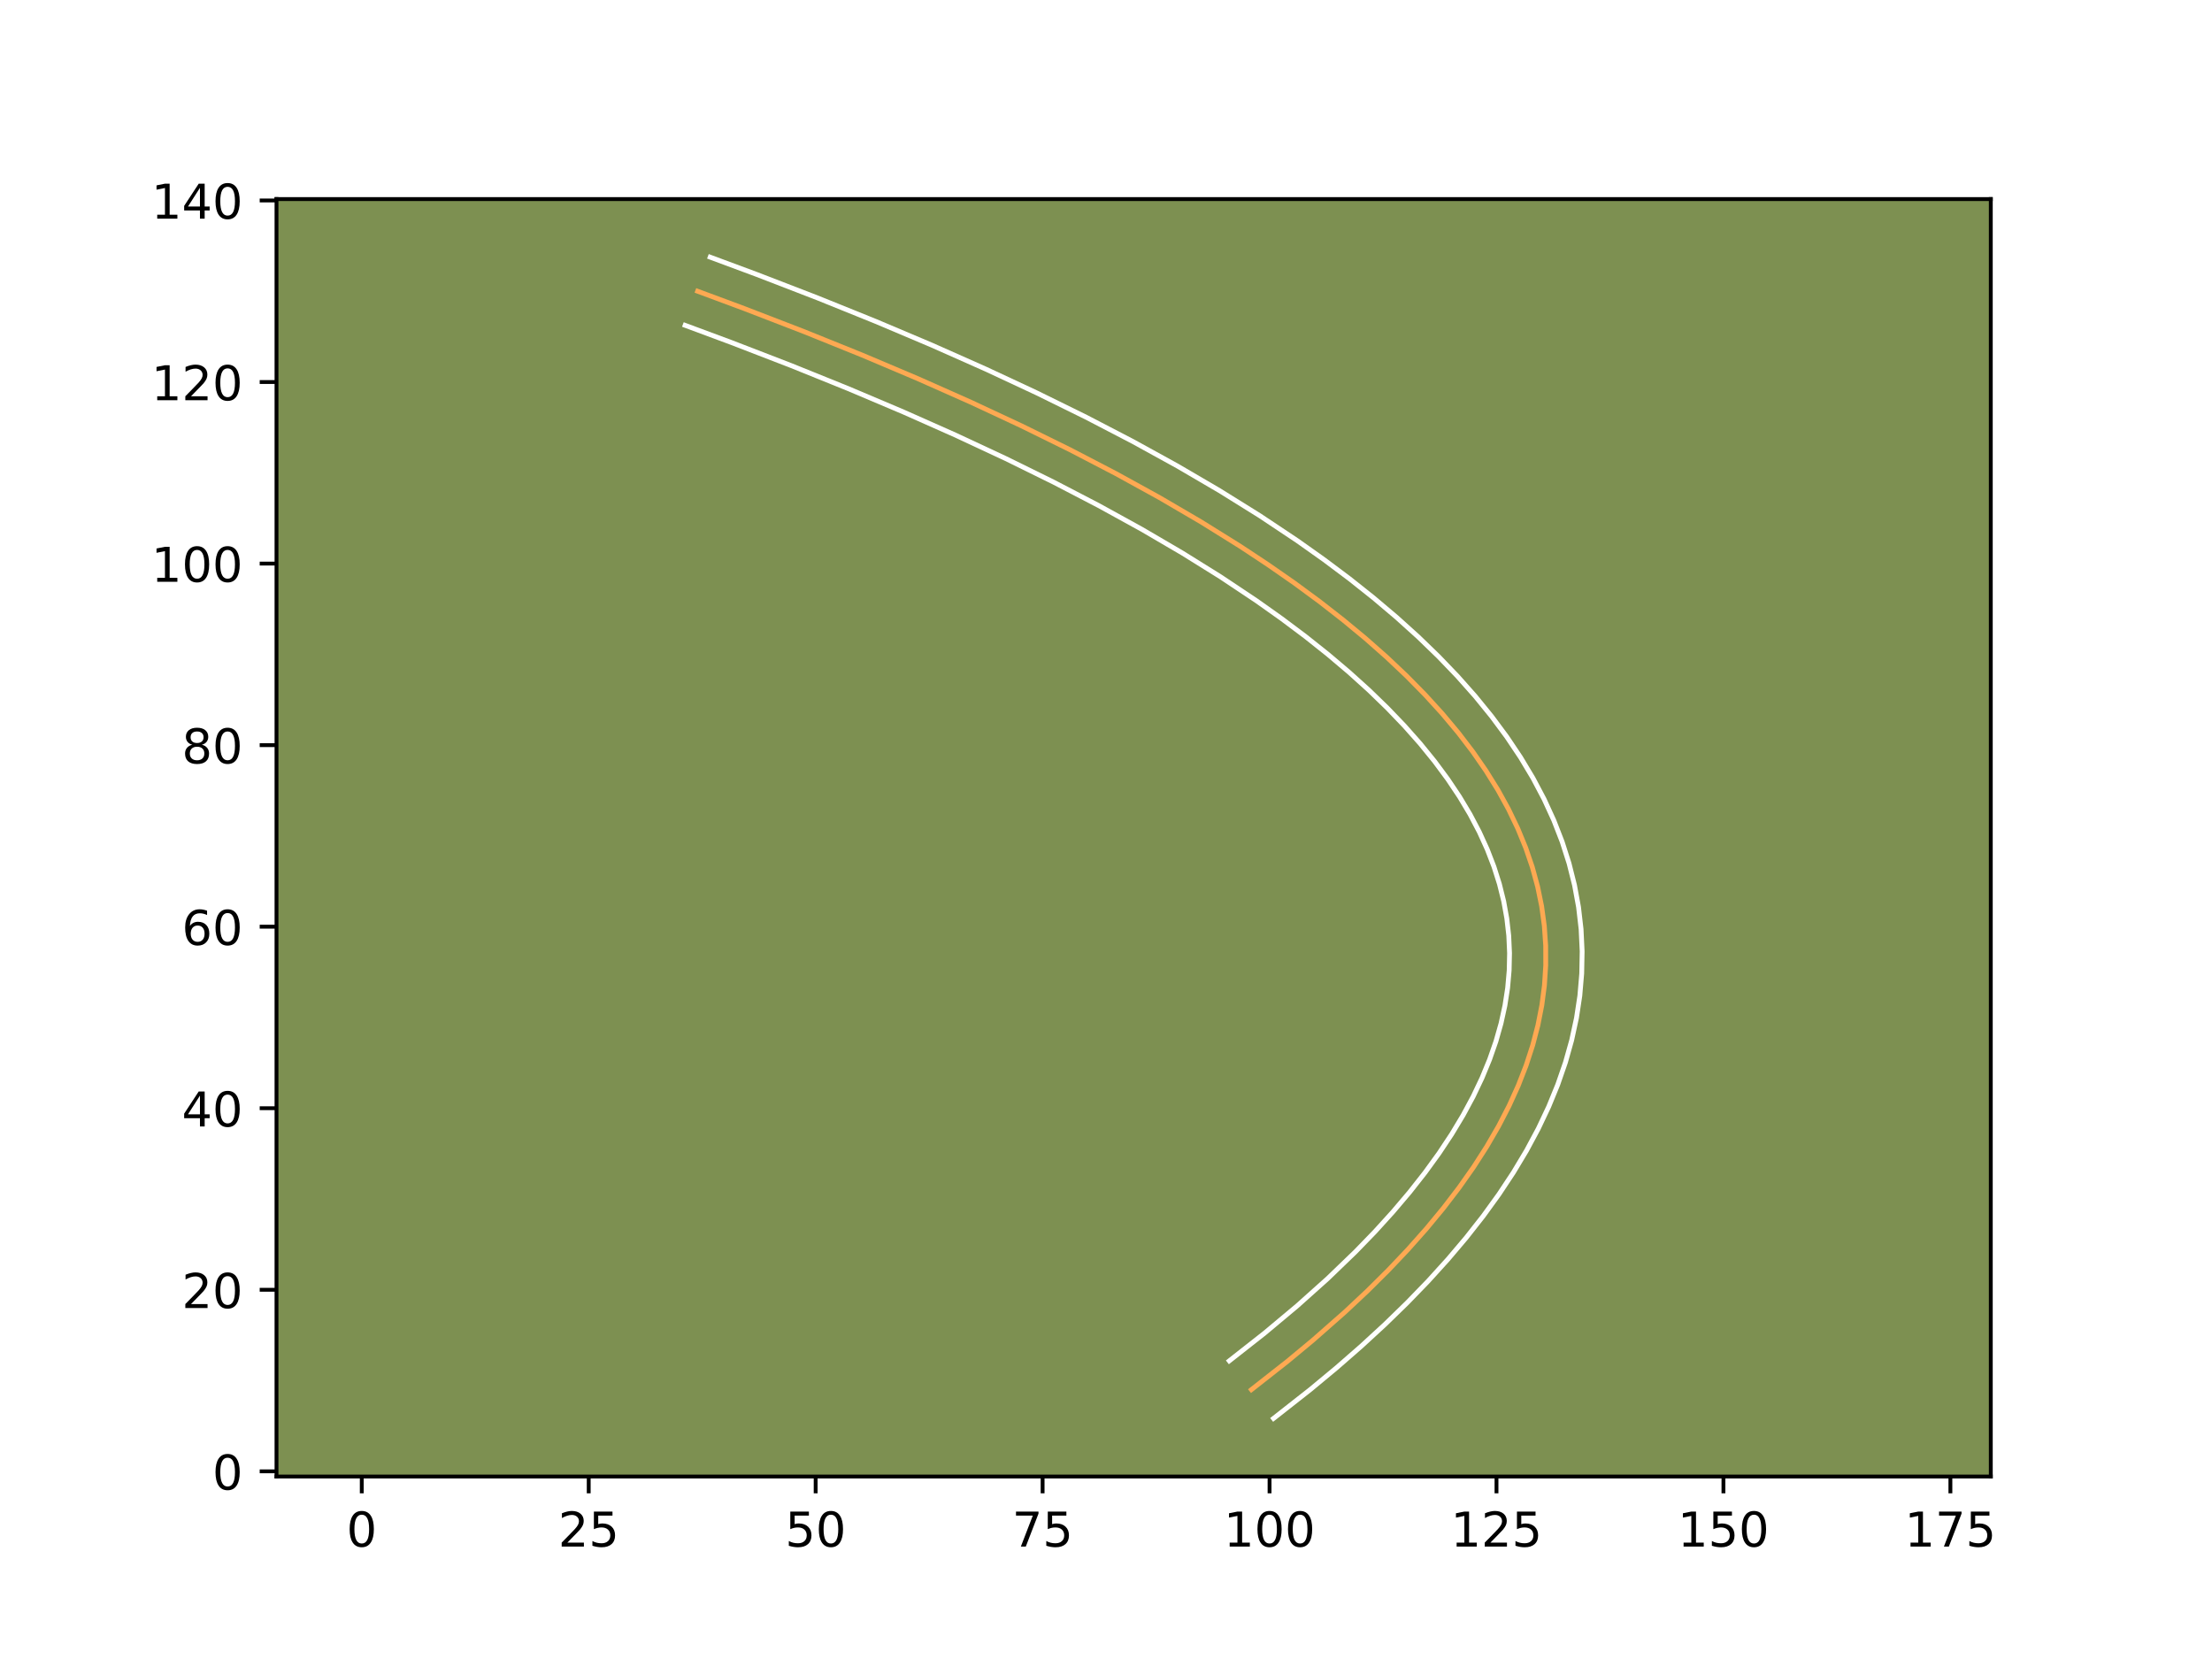 <?xml version="1.0" encoding="utf-8" standalone="no"?>
<!DOCTYPE svg PUBLIC "-//W3C//DTD SVG 1.1//EN"
  "http://www.w3.org/Graphics/SVG/1.1/DTD/svg11.dtd">
<!-- Created with matplotlib (https://matplotlib.org/) -->
<svg height="345.6pt" version="1.1" viewBox="0 0 460.8 345.6" width="460.8pt" xmlns="http://www.w3.org/2000/svg" xmlns:xlink="http://www.w3.org/1999/xlink">
 <defs>
  <style type="text/css">*{stroke-linecap:butt;stroke-linejoin:round;}</style>
 </defs>
 <g id="figure_1">
  <g id="patch_1">
   <path d="M 0 345.6 
L 460.8 345.6 
L 460.8 0 
L 0 0 
z
" style="fill:#ffffff;"/>
  </g>
  <g id="axes_1">
   <g id="patch_2">
    <path d="M 57.6 307.584 
L 414.72 307.584 
L 414.72 41.472 
L 57.6 41.472 
z
" style="fill:#7d9051;"/>
   </g>
   <g id="matplotlib.axis_1">
    <g id="xtick_1">
     <g id="line2d_1">
      <defs>
       <path d="M 0 0 
L 0 3.5 
" id="m7fa0f00e3d" style="stroke:#000000;stroke-width:0.8;"/>
      </defs>
      <g>
       <use style="stroke:#000000;stroke-width:0.8;" x="75.362" xlink:href="#m7fa0f00e3d" y="307.584"/>
      </g>
     </g>
     <g id="text_1">
      <!-- 0 -->
      <g transform="translate(72.181 322.182)scale(0.1 -0.1)">
       <defs>
        <path d="M 31.781 66.406 
Q 24.172 66.406 20.328 58.906 
Q 16.5 51.422 16.5 36.375 
Q 16.5 21.391 20.328 13.891 
Q 24.172 6.391 31.781 6.391 
Q 39.453 6.391 43.281 13.891 
Q 47.125 21.391 47.125 36.375 
Q 47.125 51.422 43.281 58.906 
Q 39.453 66.406 31.781 66.406 
z
M 31.781 74.219 
Q 44.047 74.219 50.516 64.516 
Q 56.984 54.828 56.984 36.375 
Q 56.984 17.969 50.516 8.266 
Q 44.047 -1.422 31.781 -1.422 
Q 19.531 -1.422 13.062 8.266 
Q 6.594 17.969 6.594 36.375 
Q 6.594 54.828 13.062 64.516 
Q 19.531 74.219 31.781 74.219 
z
" id="DejaVuSans-48"/>
       </defs>
       <use xlink:href="#DejaVuSans-48"/>
      </g>
     </g>
    </g>
    <g id="xtick_2">
     <g id="line2d_2">
      <g>
       <use style="stroke:#000000;stroke-width:0.8;" x="122.639" xlink:href="#m7fa0f00e3d" y="307.584"/>
      </g>
     </g>
     <g id="text_2">
      <!-- 25 -->
      <g transform="translate(116.277 322.182)scale(0.1 -0.1)">
       <defs>
        <path d="M 19.188 8.297 
L 53.609 8.297 
L 53.609 0 
L 7.328 0 
L 7.328 8.297 
Q 12.938 14.109 22.625 23.891 
Q 32.328 33.688 34.812 36.531 
Q 39.547 41.844 41.422 45.531 
Q 43.312 49.219 43.312 52.781 
Q 43.312 58.594 39.234 62.25 
Q 35.156 65.922 28.609 65.922 
Q 23.969 65.922 18.812 64.312 
Q 13.672 62.703 7.812 59.422 
L 7.812 69.391 
Q 13.766 71.781 18.938 73 
Q 24.125 74.219 28.422 74.219 
Q 39.75 74.219 46.484 68.547 
Q 53.219 62.891 53.219 53.422 
Q 53.219 48.922 51.531 44.891 
Q 49.859 40.875 45.406 35.406 
Q 44.188 33.984 37.641 27.219 
Q 31.109 20.453 19.188 8.297 
z
" id="DejaVuSans-50"/>
        <path d="M 10.797 72.906 
L 49.516 72.906 
L 49.516 64.594 
L 19.828 64.594 
L 19.828 46.734 
Q 21.969 47.469 24.109 47.828 
Q 26.266 48.188 28.422 48.188 
Q 40.625 48.188 47.75 41.5 
Q 54.891 34.812 54.891 23.391 
Q 54.891 11.625 47.562 5.094 
Q 40.234 -1.422 26.906 -1.422 
Q 22.312 -1.422 17.547 -0.641 
Q 12.797 0.141 7.719 1.703 
L 7.719 11.625 
Q 12.109 9.234 16.797 8.062 
Q 21.484 6.891 26.703 6.891 
Q 35.156 6.891 40.078 11.328 
Q 45.016 15.766 45.016 23.391 
Q 45.016 31 40.078 35.438 
Q 35.156 39.891 26.703 39.891 
Q 22.75 39.891 18.812 39.016 
Q 14.891 38.141 10.797 36.281 
z
" id="DejaVuSans-53"/>
       </defs>
       <use xlink:href="#DejaVuSans-50"/>
       <use x="63.623" xlink:href="#DejaVuSans-53"/>
      </g>
     </g>
    </g>
    <g id="xtick_3">
     <g id="line2d_3">
      <g>
       <use style="stroke:#000000;stroke-width:0.8;" x="169.916" xlink:href="#m7fa0f00e3d" y="307.584"/>
      </g>
     </g>
     <g id="text_3">
      <!-- 50 -->
      <g transform="translate(163.554 322.182)scale(0.1 -0.1)">
       <use xlink:href="#DejaVuSans-53"/>
       <use x="63.623" xlink:href="#DejaVuSans-48"/>
      </g>
     </g>
    </g>
    <g id="xtick_4">
     <g id="line2d_4">
      <g>
       <use style="stroke:#000000;stroke-width:0.8;" x="217.193" xlink:href="#m7fa0f00e3d" y="307.584"/>
      </g>
     </g>
     <g id="text_4">
      <!-- 75 -->
      <g transform="translate(210.831 322.182)scale(0.1 -0.1)">
       <defs>
        <path d="M 8.203 72.906 
L 55.078 72.906 
L 55.078 68.703 
L 28.609 0 
L 18.312 0 
L 43.219 64.594 
L 8.203 64.594 
z
" id="DejaVuSans-55"/>
       </defs>
       <use xlink:href="#DejaVuSans-55"/>
       <use x="63.623" xlink:href="#DejaVuSans-53"/>
      </g>
     </g>
    </g>
    <g id="xtick_5">
     <g id="line2d_5">
      <g>
       <use style="stroke:#000000;stroke-width:0.8;" x="264.471" xlink:href="#m7fa0f00e3d" y="307.584"/>
      </g>
     </g>
     <g id="text_5">
      <!-- 100 -->
      <g transform="translate(254.927 322.182)scale(0.1 -0.1)">
       <defs>
        <path d="M 12.406 8.297 
L 28.516 8.297 
L 28.516 63.922 
L 10.984 60.406 
L 10.984 69.391 
L 28.422 72.906 
L 38.281 72.906 
L 38.281 8.297 
L 54.391 8.297 
L 54.391 0 
L 12.406 0 
z
" id="DejaVuSans-49"/>
       </defs>
       <use xlink:href="#DejaVuSans-49"/>
       <use x="63.623" xlink:href="#DejaVuSans-48"/>
       <use x="127.246" xlink:href="#DejaVuSans-48"/>
      </g>
     </g>
    </g>
    <g id="xtick_6">
     <g id="line2d_6">
      <g>
       <use style="stroke:#000000;stroke-width:0.8;" x="311.748" xlink:href="#m7fa0f00e3d" y="307.584"/>
      </g>
     </g>
     <g id="text_6">
      <!-- 125 -->
      <g transform="translate(302.204 322.182)scale(0.1 -0.1)">
       <use xlink:href="#DejaVuSans-49"/>
       <use x="63.623" xlink:href="#DejaVuSans-50"/>
       <use x="127.246" xlink:href="#DejaVuSans-53"/>
      </g>
     </g>
    </g>
    <g id="xtick_7">
     <g id="line2d_7">
      <g>
       <use style="stroke:#000000;stroke-width:0.8;" x="359.025" xlink:href="#m7fa0f00e3d" y="307.584"/>
      </g>
     </g>
     <g id="text_7">
      <!-- 150 -->
      <g transform="translate(349.481 322.182)scale(0.1 -0.1)">
       <use xlink:href="#DejaVuSans-49"/>
       <use x="63.623" xlink:href="#DejaVuSans-53"/>
       <use x="127.246" xlink:href="#DejaVuSans-48"/>
      </g>
     </g>
    </g>
    <g id="xtick_8">
     <g id="line2d_8">
      <g>
       <use style="stroke:#000000;stroke-width:0.8;" x="406.302" xlink:href="#m7fa0f00e3d" y="307.584"/>
      </g>
     </g>
     <g id="text_8">
      <!-- 175 -->
      <g transform="translate(396.758 322.182)scale(0.1 -0.1)">
       <use xlink:href="#DejaVuSans-49"/>
       <use x="63.623" xlink:href="#DejaVuSans-55"/>
       <use x="127.246" xlink:href="#DejaVuSans-53"/>
      </g>
     </g>
    </g>
   </g>
   <g id="matplotlib.axis_2">
    <g id="ytick_1">
     <g id="line2d_9">
      <defs>
       <path d="M 0 0 
L -3.5 0 
" id="med6a163f39" style="stroke:#000000;stroke-width:0.8;"/>
      </defs>
      <g>
       <use style="stroke:#000000;stroke-width:0.8;" x="57.6" xlink:href="#med6a163f39" y="306.51"/>
      </g>
     </g>
     <g id="text_9">
      <!-- 0 -->
      <g transform="translate(44.237 310.309)scale(0.1 -0.1)">
       <use xlink:href="#DejaVuSans-48"/>
      </g>
     </g>
    </g>
    <g id="ytick_2">
     <g id="line2d_10">
      <g>
       <use style="stroke:#000000;stroke-width:0.8;" x="57.6" xlink:href="#med6a163f39" y="268.688"/>
      </g>
     </g>
     <g id="text_10">
      <!-- 20 -->
      <g transform="translate(37.875 272.487)scale(0.1 -0.1)">
       <use xlink:href="#DejaVuSans-50"/>
       <use x="63.623" xlink:href="#DejaVuSans-48"/>
      </g>
     </g>
    </g>
    <g id="ytick_3">
     <g id="line2d_11">
      <g>
       <use style="stroke:#000000;stroke-width:0.8;" x="57.6" xlink:href="#med6a163f39" y="230.866"/>
      </g>
     </g>
     <g id="text_11">
      <!-- 40 -->
      <g transform="translate(37.875 234.666)scale(0.1 -0.1)">
       <defs>
        <path d="M 37.797 64.312 
L 12.891 25.391 
L 37.797 25.391 
z
M 35.203 72.906 
L 47.609 72.906 
L 47.609 25.391 
L 58.016 25.391 
L 58.016 17.188 
L 47.609 17.188 
L 47.609 0 
L 37.797 0 
L 37.797 17.188 
L 4.891 17.188 
L 4.891 26.703 
z
" id="DejaVuSans-52"/>
       </defs>
       <use xlink:href="#DejaVuSans-52"/>
       <use x="63.623" xlink:href="#DejaVuSans-48"/>
      </g>
     </g>
    </g>
    <g id="ytick_4">
     <g id="line2d_12">
      <g>
       <use style="stroke:#000000;stroke-width:0.8;" x="57.6" xlink:href="#med6a163f39" y="193.045"/>
      </g>
     </g>
     <g id="text_12">
      <!-- 60 -->
      <g transform="translate(37.875 196.844)scale(0.1 -0.1)">
       <defs>
        <path d="M 33.016 40.375 
Q 26.375 40.375 22.484 35.828 
Q 18.609 31.297 18.609 23.391 
Q 18.609 15.531 22.484 10.953 
Q 26.375 6.391 33.016 6.391 
Q 39.656 6.391 43.531 10.953 
Q 47.406 15.531 47.406 23.391 
Q 47.406 31.297 43.531 35.828 
Q 39.656 40.375 33.016 40.375 
z
M 52.594 71.297 
L 52.594 62.312 
Q 48.875 64.062 45.094 64.984 
Q 41.312 65.922 37.594 65.922 
Q 27.828 65.922 22.672 59.328 
Q 17.531 52.734 16.797 39.406 
Q 19.672 43.656 24.016 45.922 
Q 28.375 48.188 33.594 48.188 
Q 44.578 48.188 50.953 41.516 
Q 57.328 34.859 57.328 23.391 
Q 57.328 12.156 50.688 5.359 
Q 44.047 -1.422 33.016 -1.422 
Q 20.359 -1.422 13.672 8.266 
Q 6.984 17.969 6.984 36.375 
Q 6.984 53.656 15.188 63.938 
Q 23.391 74.219 37.203 74.219 
Q 40.922 74.219 44.703 73.484 
Q 48.484 72.75 52.594 71.297 
z
" id="DejaVuSans-54"/>
       </defs>
       <use xlink:href="#DejaVuSans-54"/>
       <use x="63.623" xlink:href="#DejaVuSans-48"/>
      </g>
     </g>
    </g>
    <g id="ytick_5">
     <g id="line2d_13">
      <g>
       <use style="stroke:#000000;stroke-width:0.8;" x="57.6" xlink:href="#med6a163f39" y="155.223"/>
      </g>
     </g>
     <g id="text_13">
      <!-- 80 -->
      <g transform="translate(37.875 159.022)scale(0.1 -0.1)">
       <defs>
        <path d="M 31.781 34.625 
Q 24.75 34.625 20.719 30.859 
Q 16.703 27.094 16.703 20.516 
Q 16.703 13.922 20.719 10.156 
Q 24.75 6.391 31.781 6.391 
Q 38.812 6.391 42.859 10.172 
Q 46.922 13.969 46.922 20.516 
Q 46.922 27.094 42.891 30.859 
Q 38.875 34.625 31.781 34.625 
z
M 21.922 38.812 
Q 15.578 40.375 12.031 44.719 
Q 8.5 49.078 8.5 55.328 
Q 8.5 64.062 14.719 69.141 
Q 20.953 74.219 31.781 74.219 
Q 42.672 74.219 48.875 69.141 
Q 55.078 64.062 55.078 55.328 
Q 55.078 49.078 51.531 44.719 
Q 48 40.375 41.703 38.812 
Q 48.828 37.156 52.797 32.312 
Q 56.781 27.484 56.781 20.516 
Q 56.781 9.906 50.312 4.234 
Q 43.844 -1.422 31.781 -1.422 
Q 19.734 -1.422 13.25 4.234 
Q 6.781 9.906 6.781 20.516 
Q 6.781 27.484 10.781 32.312 
Q 14.797 37.156 21.922 38.812 
z
M 18.312 54.391 
Q 18.312 48.734 21.844 45.562 
Q 25.391 42.391 31.781 42.391 
Q 38.141 42.391 41.719 45.562 
Q 45.312 48.734 45.312 54.391 
Q 45.312 60.062 41.719 63.234 
Q 38.141 66.406 31.781 66.406 
Q 25.391 66.406 21.844 63.234 
Q 18.312 60.062 18.312 54.391 
z
" id="DejaVuSans-56"/>
       </defs>
       <use xlink:href="#DejaVuSans-56"/>
       <use x="63.623" xlink:href="#DejaVuSans-48"/>
      </g>
     </g>
    </g>
    <g id="ytick_6">
     <g id="line2d_14">
      <g>
       <use style="stroke:#000000;stroke-width:0.8;" x="57.6" xlink:href="#med6a163f39" y="117.401"/>
      </g>
     </g>
     <g id="text_14">
      <!-- 100 -->
      <g transform="translate(31.512 121.2)scale(0.1 -0.1)">
       <use xlink:href="#DejaVuSans-49"/>
       <use x="63.623" xlink:href="#DejaVuSans-48"/>
       <use x="127.246" xlink:href="#DejaVuSans-48"/>
      </g>
     </g>
    </g>
    <g id="ytick_7">
     <g id="line2d_15">
      <g>
       <use style="stroke:#000000;stroke-width:0.8;" x="57.6" xlink:href="#med6a163f39" y="79.579"/>
      </g>
     </g>
     <g id="text_15">
      <!-- 120 -->
      <g transform="translate(31.512 83.379)scale(0.1 -0.1)">
       <use xlink:href="#DejaVuSans-49"/>
       <use x="63.623" xlink:href="#DejaVuSans-50"/>
       <use x="127.246" xlink:href="#DejaVuSans-48"/>
      </g>
     </g>
    </g>
    <g id="ytick_8">
     <g id="line2d_16">
      <g>
       <use style="stroke:#000000;stroke-width:0.8;" x="57.6" xlink:href="#med6a163f39" y="41.758"/>
      </g>
     </g>
     <g id="text_16">
      <!-- 140 -->
      <g transform="translate(31.512 45.557)scale(0.1 -0.1)">
       <use xlink:href="#DejaVuSans-49"/>
       <use x="63.623" xlink:href="#DejaVuSans-52"/>
       <use x="127.246" xlink:href="#DejaVuSans-48"/>
      </g>
     </g>
    </g>
   </g>
   <g id="line2d_17">
    <path clip-path="url(#pe6f2309495)" d="M 260.688 289.49 
L 268.185 283.601 
L 273.487 279.203 
L 280.129 273.359 
L 284.79 268.993 
L 289.176 264.641 
L 293.287 260.305 
L 297.124 255.982 
L 300.687 251.674 
L 303.973 247.381 
L 306.986 243.102 
L 309.724 238.837 
L 312.186 234.588 
L 314.376 230.352 
L 316.29 226.129 
L 317.928 221.923 
L 319.293 217.731 
L 320.382 213.554 
L 321.197 209.389 
L 321.738 205.24 
L 322.003 201.105 
L 321.994 196.986 
L 321.71 192.878 
L 321.152 188.788 
L 320.318 184.711 
L 319.21 180.649 
L 317.828 176.6 
L 316.169 172.566 
L 314.238 168.548 
L 312.031 164.542 
L 309.548 160.552 
L 306.793 156.575 
L 303.762 152.615 
L 300.456 148.667 
L 296.874 144.735 
L 293.02 140.817 
L 288.89 136.913 
L 284.486 133.023 
L 279.805 129.149 
L 274.853 125.289 
L 269.624 121.442 
L 264.119 117.611 
L 258.342 113.793 
L 250.21 108.727 
L 241.59 103.685 
L 232.481 98.67 
L 222.884 93.679 
L 212.798 88.715 
L 202.225 83.778 
L 191.164 78.865 
L 179.614 73.976 
L 167.575 69.114 
L 155.048 64.279 
L 145.332 60.669 
L 145.332 60.669 
" style="fill:none;stroke:#fea952;stroke-linecap:square;"/>
   </g>
   <g id="line2d_18">
    <path clip-path="url(#pe6f2309495)" d="M 256.079 283.492 
L 263.402 277.74 
L 270.22 272.039 
L 276.539 266.386 
L 282.364 260.773 
L 286.4 256.608 
L 290.161 252.465 
L 293.641 248.361 
L 296.842 244.293 
L 299.766 240.261 
L 302.417 236.263 
L 304.793 232.313 
L 306.902 228.396 
L 308.739 224.532 
L 310.313 220.713 
L 311.631 216.93 
L 312.693 213.182 
L 313.504 209.474 
L 314.068 205.807 
L 314.387 202.159 
L 314.466 198.545 
L 314.302 194.933 
L 313.896 191.332 
L 313.25 187.743 
L 312.354 184.142 
L 311.213 180.54 
L 309.817 176.927 
L 308.155 173.287 
L 306.238 169.643 
L 304.055 165.987 
L 301.595 162.307 
L 298.864 158.619 
L 295.859 154.919 
L 292.578 151.214 
L 289.005 147.49 
L 285.165 143.77 
L 281.035 140.04 
L 276.631 136.314 
L 271.942 132.584 
L 266.966 128.854 
L 261.719 125.133 
L 254.271 120.169 
L 246.322 115.216 
L 237.881 110.277 
L 228.932 105.35 
L 219.49 100.44 
L 209.546 95.545 
L 199.106 90.669 
L 188.17 85.811 
L 176.738 80.973 
L 164.813 76.156 
L 152.39 71.361 
L 142.724 67.769 
L 142.724 67.769 
" style="fill:none;stroke:#ffffff;stroke-linecap:square;"/>
   </g>
   <g id="line2d_19">
    <path clip-path="url(#pe6f2309495)" d="M 265.298 295.488 
L 272.967 289.462 
L 278.413 284.943 
L 283.583 280.432 
L 288.488 275.92 
L 293.124 271.407 
L 297.496 266.891 
L 301.59 262.377 
L 305.418 257.857 
L 308.976 253.329 
L 312.258 248.794 
L 315.265 244.252 
L 317.999 239.693 
L 320.451 235.126 
L 322.623 230.541 
L 324.513 225.933 
L 326.108 221.324 
L 327.406 216.705 
L 328.407 212.077 
L 329.109 207.435 
L 329.502 202.803 
L 329.59 198.169 
L 329.368 193.558 
L 328.839 188.966 
L 328.003 184.394 
L 326.864 179.86 
L 325.426 175.357 
L 323.689 170.89 
L 321.668 166.483 
L 319.356 162.107 
L 316.759 157.772 
L 313.889 153.491 
L 310.74 149.247 
L 307.319 145.042 
L 303.621 140.873 
L 299.664 136.753 
L 295.429 132.655 
L 290.932 128.598 
L 286.16 124.563 
L 281.125 120.562 
L 275.826 116.591 
L 270.251 112.639 
L 262.412 107.417 
L 254.097 102.238 
L 245.3 97.093 
L 236.03 91.99 
L 226.277 86.919 
L 216.051 81.886 
L 205.345 76.887 
L 194.159 71.918 
L 182.489 66.98 
L 170.337 62.072 
L 157.707 57.197 
L 147.94 53.568 
L 147.94 53.568 
" style="fill:none;stroke:#ffffff;stroke-linecap:square;"/>
   </g>
   <g id="patch_3">
    <path d="M 57.6 307.584 
L 57.6 41.472 
" style="fill:none;stroke:#000000;stroke-linecap:square;stroke-linejoin:miter;stroke-width:0.8;"/>
   </g>
   <g id="patch_4">
    <path d="M 414.72 307.584 
L 414.72 41.472 
" style="fill:none;stroke:#000000;stroke-linecap:square;stroke-linejoin:miter;stroke-width:0.8;"/>
   </g>
   <g id="patch_5">
    <path d="M 57.6 307.584 
L 414.72 307.584 
" style="fill:none;stroke:#000000;stroke-linecap:square;stroke-linejoin:miter;stroke-width:0.8;"/>
   </g>
   <g id="patch_6">
    <path d="M 57.6 41.472 
L 414.72 41.472 
" style="fill:none;stroke:#000000;stroke-linecap:square;stroke-linejoin:miter;stroke-width:0.8;"/>
   </g>
  </g>
 </g>
 <defs>
  <clipPath id="pe6f2309495">
   <rect height="266.112" width="357.12" x="57.6" y="41.472"/>
  </clipPath>
 </defs>
</svg>
